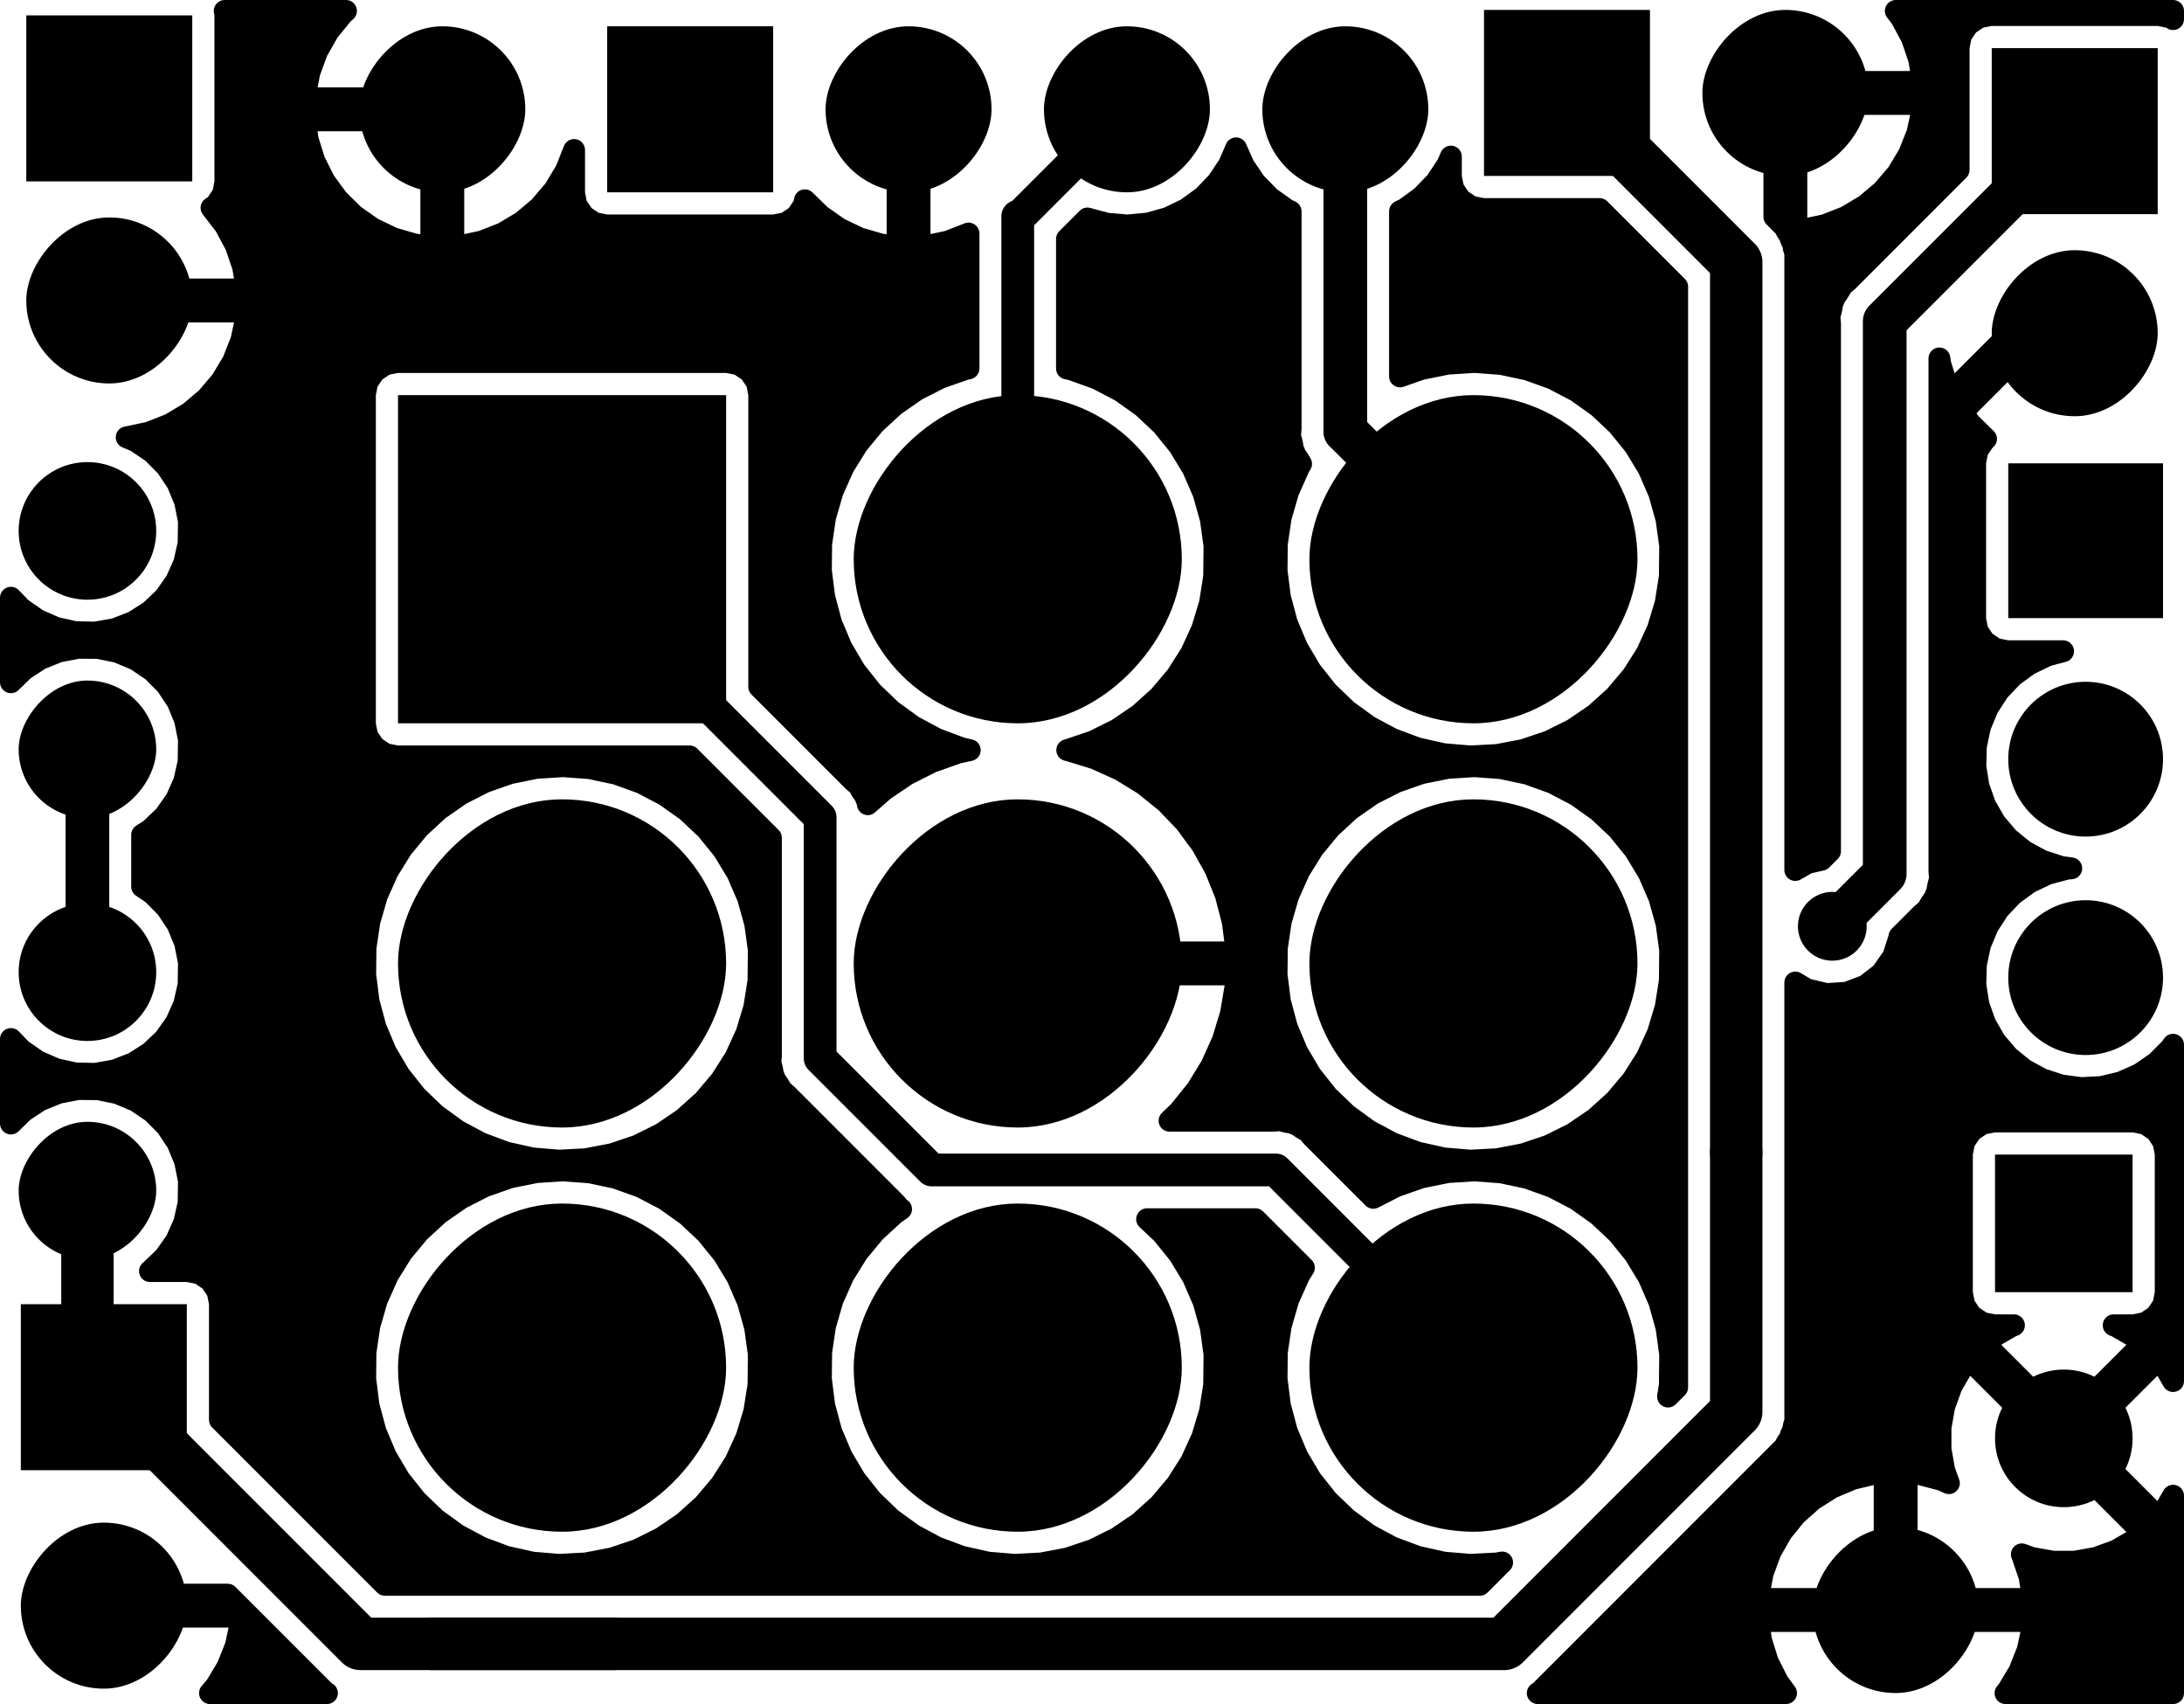 <svg version="1.1" xmlns="http://www.w3.org/2000/svg" xmlns:xlink="http://www.w3.org/1999/xlink" stroke-linecap="round" stroke-linejoin="round" stroke-width="0" fill-rule="evenodd" width="25.402mm" height="19.814mm" viewBox="135889 -103252 25402.001 19814" id="smg_-9jTvHq9o4QVomQn"><defs><rect x="-965.2" y="-965.2" width="1930.4" height="1930.4" rx="965.2" ry="965.2" id="smg_-9jTvHq9o4QVomQn_pad-10"/><rect x="-800" y="-800" width="1600" height="1600" rx="800" ry="800" id="smg_-9jTvHq9o4QVomQn_pad-11"/><circle cx="0" cy="0" r="800" id="smg_-9jTvHq9o4QVomQn_pad-12"/><rect x="-800" y="-800" width="1600" height="1600" id="smg_-9jTvHq9o4QVomQn_pad-13"/><circle cx="0" cy="0" r="900" id="smg_-9jTvHq9o4QVomQn_pad-14"/><rect x="-900" y="-900" width="1800" height="1800" id="smg_-9jTvHq9o4QVomQn_pad-15"/><rect x="-965.2" y="-965.2" width="1930.4" height="1930.4" id="smg_-9jTvHq9o4QVomQn_pad-16"/><rect x="-1908" y="-1908" width="3816" height="3816" rx="1908" ry="1908" id="smg_-9jTvHq9o4QVomQn_pad-17"/><rect x="-1908" y="-1908" width="3816" height="3816" id="smg_-9jTvHq9o4QVomQn_pad-18"/><circle cx="0" cy="0" r="400" id="smg_-9jTvHq9o4QVomQn_pad-19"/></defs><g transform="translate(0,-186690) scale(1,-1)" fill="currentColor" stroke="currentColor"><use xlink:href="#smg_-9jTvHq9o4QVomQn_pad-10" x="157937.2" y="-102158.8"/><use xlink:href="#smg_-9jTvHq9o4QVomQn_pad-10" x="141033.5" y="-84709"/><use xlink:href="#smg_-9jTvHq9o4QVomQn_pad-11" x="136906" y="-92151.2"/><use xlink:href="#smg_-9jTvHq9o4QVomQn_pad-12" x="136906" y="-89611.2"/><use xlink:href="#smg_-9jTvHq9o4QVomQn_pad-12" x="159893" y="-100163"/><use xlink:href="#smg_-9jTvHq9o4QVomQn_pad-13" x="159893" y="-97663"/><use xlink:href="#smg_-9jTvHq9o4QVomQn_pad-14" x="160147" y="-94805.5"/><use xlink:href="#smg_-9jTvHq9o4QVomQn_pad-14" x="160147" y="-92265.5"/><use xlink:href="#smg_-9jTvHq9o4QVomQn_pad-15" x="160147" y="-89725.5"/><use xlink:href="#smg_-9jTvHq9o4QVomQn_pad-16" x="137160" y="-84582"/><use xlink:href="#smg_-9jTvHq9o4QVomQn_pad-10" x="137160" y="-86931.5"/><use xlink:href="#smg_-9jTvHq9o4QVomQn_pad-16" x="160020" y="-84963"/><use xlink:href="#smg_-9jTvHq9o4QVomQn_pad-10" x="160020" y="-87312.5"/><use xlink:href="#smg_-9jTvHq9o4QVomQn_pad-10" x="156654.5" y="-84518.5"/><use xlink:href="#smg_-9jTvHq9o4QVomQn_pad-16" x="154114.5" y="-84518.5"/><use xlink:href="#smg_-9jTvHq9o4QVomQn_pad-10" x="137096.5" y="-102108"/><use xlink:href="#smg_-9jTvHq9o4QVomQn_pad-16" x="137096.5" y="-99568"/><use xlink:href="#smg_-9jTvHq9o4QVomQn_pad-17" x="153026.4" y="-99340.4"/><use xlink:href="#smg_-9jTvHq9o4QVomQn_pad-17" x="153026.4" y="-94640.4"/><use xlink:href="#smg_-9jTvHq9o4QVomQn_pad-17" x="153026.4" y="-89940.4"/><use xlink:href="#smg_-9jTvHq9o4QVomQn_pad-17" x="147726.4" y="-99340.4"/><use xlink:href="#smg_-9jTvHq9o4QVomQn_pad-17" x="147726.4" y="-94640.4"/><use xlink:href="#smg_-9jTvHq9o4QVomQn_pad-17" x="147726.4" y="-89940.4"/><use xlink:href="#smg_-9jTvHq9o4QVomQn_pad-17" x="142426.4" y="-99340.4"/><use xlink:href="#smg_-9jTvHq9o4QVomQn_pad-17" x="142426.4" y="-94640.4"/><use xlink:href="#smg_-9jTvHq9o4QVomQn_pad-18" x="142426.4" y="-89940.4"/><use xlink:href="#smg_-9jTvHq9o4QVomQn_pad-10" x="151536.4" y="-84709"/><use xlink:href="#smg_-9jTvHq9o4QVomQn_pad-10" x="148996.4" y="-84709"/><use xlink:href="#smg_-9jTvHq9o4QVomQn_pad-10" x="146456.4" y="-84709"/><use xlink:href="#smg_-9jTvHq9o4QVomQn_pad-16" x="143916.4" y="-84709"/><use xlink:href="#smg_-9jTvHq9o4QVomQn_pad-11" x="136906" y="-97282"/><use xlink:href="#smg_-9jTvHq9o4QVomQn_pad-12" x="136906" y="-94742"/><use xlink:href="#smg_-9jTvHq9o4QVomQn_pad-19" x="150393.4" y="-100457"/><use xlink:href="#smg_-9jTvHq9o4QVomQn_pad-19" x="140106.4" y="-92913.2"/><use xlink:href="#smg_-9jTvHq9o4QVomQn_pad-19" x="157200.6" y="-94208.6"/><path d="M 160020 -87312.5 159448.5 -87312.5 158597.6 -88163.4 M 157200.6 -94208.6 157810.2 -93599 157810.2 -87172.8 160020 -84963" fill="none" stroke-width="508"/><path d="M 156083 -87249 156083 -86487 M 156083 -96837.5 156083 -87249 M 156083 -86487 154114.5 -84518.5 M 140081 -102552.5 143027.4 -102552.5 M 137096.5 -99568 140081 -102552.5" fill="none" stroke-width="609.6"/><path d="M 136906 -92202 136906 -94742" fill="none" stroke-width="508"/><path d="M 136906 -97282 136906 -99377.5 137096.5 -99568" fill="none" stroke-width="609.6"/><path d="M 142426.4 -89940.4 145427.899 -92941.899 145427.899 -95743.681 146726.117 -97041.899 150727.899 -97041.899 153026.4 -99340.4" fill="none" stroke-width="381"/><path d="M 137160 -84582 137160 -84674" fill="none" stroke-width="508"/><path d="M 143027.4 -102552.5 151765 -102552.5 153385.246 -102552.5 156083 -99854.746 156083 -96837.5 M 140906.5 -102552.5 143027.4 -102552.5" fill="none" stroke-width="609.6"/><path d="M 151536.4 -88450.4 151536.4 -84709" fill="none" stroke-width="508"/><path d="M 147726.4 -89940.4 147726.4 -85953.6 147751.8 -85953.6 148996.4 -84709" fill="none" stroke-width="381"/><path d="M 151536.4 -88450.4 153026.4 -89940.4" fill="none" stroke-width="508"/><path d="M 158453.864 -87660.143 158456.137 -87670.232 158531.673 -87911.266 158535.564 -87920.848 158649.452 -88146.308 158654.855 -88155.126 158804.038 -88358.958 158810.809 -88366.775 158988.755 -88541.031 158983.556 -88544.505 158966.005 -88562.056 158896.077 -88666.711 158886.579 -88689.642 158863.237 -88806.99 158862.024 -88819.31 158862.024 -90631.69 158863.237 -90644.01 158886.579 -90761.358 158896.077 -90784.289 158966.005 -90888.944 158983.556 -90906.495 159088.211 -90976.423 159111.142 -90985.921 159228.49 -91009.263 159240.81 -91010.476 159884.96 -91010.476 159707.679 -91057.978 159696.84 -91061.977 159494.982 -91158.258 159485.052 -91164.166 159304.121 -91295.62 159295.436 -91303.238 159141.489 -91465.462 159134.336 -91474.536 159012.531 -91662.099 159007.152 -91672.324 158921.567 -91878.944 158918.14 -91889.978 158871.642 -92108.735 158870.284 -92120.208 158864.43 -92343.774 158865.186 -92355.303 158900.172 -92576.195 158903.016 -92587.392 158977.669 -92798.208 158982.506 -92808.7 159094.328 -93002.381 159100.996 -93011.816 159246.242 -93181.876 159254.517 -93189.938 159428.321 -93330.682 159437.927 -93337.1 159634.469 -93443.814 159645.084 -93448.375 159857.782 -93517.484 159869.051 -93520.034 159979.827 -93534.618 159935.089 -93538.139 159923.703 -93540.095 159707.679 -93597.978 159696.84 -93601.977 159494.982 -93698.258 159485.052 -93704.166 159304.121 -93835.62 159295.436 -93843.238 159141.489 -94005.462 159134.336 -94014.536 159012.531 -94202.099 159007.152 -94212.324 158921.567 -94418.944 158918.14 -94429.978 158871.642 -94648.735 158870.284 -94660.208 158864.43 -94883.774 158865.186 -94895.303 158900.172 -95116.195 158903.016 -95127.392 158977.669 -95338.208 158982.506 -95348.7 159094.328 -95542.381 159100.996 -95551.816 159246.242 -95721.876 159254.517 -95729.938 159428.321 -95870.682 159437.927 -95877.1 159634.469 -95983.814 159645.084 -95988.375 159857.782 -96057.484 159869.051 -96060.034 160090.781 -96089.225 160102.325 -96089.679 160325.663 -96077.975 160337.097 -96076.317 160554.561 -96024.108 160565.502 -96020.394 160769.81 -95929.43 160779.89 -95923.785 160964.201 -95797.112 160973.084 -95789.724 161131.224 -95631.584 161138.612 -95622.701 161164.001 -95585.76 161164.001 -99496.44 161060.053 -99316.397 160936.844 -99300.177 160126.21 -100110.809 160126.21 -100215.191 160936.844 -101025.823 161060.053 -101009.603 161164.001 -100829.56 161164.001 -103125 159214.961 -103125 159236.966 -103099.144 159243.001 -103090.746 159373.095 -102874.231 159377.677 -102864.961 159470.663 -102630.106 159473.67 -102620.211 159525.485 -102380.553 159449.836 -102286.8 156427.719 -102286.8 156352.375 -102373.474 156371.064 -102506.444 156373.337 -102516.532 156448.873 -102757.566 156452.764 -102767.148 156566.652 -102992.608 156572.055 -103001.426 156662.498 -103125 153774.459 -103125 153785.024 -103119.617 153801.069 -103107.959 153940.876 -102968.152 153940.881 -102968.145 154969.595 -101939.431 156350.931 -101939.431 156426.518 -102030.8 157735.391 -102030.8 157809.2 -101956.991 157809.2 -100647.261 158065.2 -100647.261 158065.2 -101956.991 158139.009 -102030.8 159446.834 -102030.8 159522.319 -101941.791 159494.374 -101772.996 159491.855 -101762.966 159410.453 -101523.85 159406.33 -101514.366 159404.685 -101511.299 159515.247 -101551.54 159525.874 -101554.387 159762.103 -101596.041 159773.064 -101597 160012.936 -101597 160023.897 -101596.041 160260.126 -101554.387 160270.753 -101551.54 160496.16 -101469.498 160506.132 -101464.848 160739.603 -101330.053 160755.823 -101206.844 159622.885 -100073.905 158849.157 -99300.177 158725.947 -99316.397 158591.152 -99549.868 158586.502 -99559.84 158504.46 -99785.247 158501.613 -99795.874 158459.959 -100032.103 158459 -100043.064 158459 -100282.936 158459.959 -100293.897 158501.613 -100530.126 158504.46 -100540.753 158556.513 -100683.768 158477.583 -100648.295 158467.834 -100644.843 158223.623 -100580.319 158213.442 -100578.506 158147.602 -100572.282 158065.2 -100647.261 157809.2 -100647.261 157809.2 -100643.757 157713.384 -100568.086 157443.713 -100632.331 157433.883 -100635.543 157201.027 -100733.427 157191.854 -100738.202 156978.112 -100872.803 156969.842 -100879.012 156780.954 -101046.714 156773.809 -101054.191 156614.847 -101250.493 156609.02 -101259.036 156484.254 -101478.664 156479.899 -101488.044 156392.679 -101725.1 156389.916 -101735.066 156350.931 -101939.431 154969.595 -101939.431 156599.847 -100309.18 156638.46 -100270.568 156650.117 -100254.523 156670.405 -100214.706 156696.668 -100178.557 156705.672 -100160.886 156719.482 -100118.386 156739.769 -100078.569 156745.897 -100059.709 156752.888 -100015.573 156766.697 -99973.073 156769.799 -99953.485 156769.799 -99904.096 156769.8 -99904.084 156769.8 -96856.81 158708.024 -96856.81 158708.024 -98469.19 158709.237 -98481.51 158732.579 -98598.858 158742.077 -98621.789 158812.005 -98726.444 158829.556 -98743.995 158934.211 -98813.923 158957.142 -98823.421 159074.49 -98846.763 159086.81 -98847.976 159313.265 -98847.976 159289.84 -98856.502 159279.868 -98861.152 159046.397 -98995.947 159030.177 -99119.156 159840.809 -99929.79 159945.191 -99929.79 160755.823 -99119.156 160739.603 -98995.947 160506.132 -98861.152 160496.16 -98856.502 160472.735 -98847.976 160699.19 -98847.976 160711.51 -98846.763 160828.858 -98823.421 160851.789 -98813.923 160956.444 -98743.995 160973.995 -98726.444 161043.923 -98621.789 161053.421 -98598.858 161076.763 -98481.51 161077.976 -98469.19 161077.976 -96856.81 161076.763 -96844.49 161053.421 -96727.142 161043.923 -96704.211 160973.995 -96599.556 160956.444 -96582.005 160851.789 -96512.077 160828.858 -96502.579 160711.51 -96479.237 160699.19 -96478.024 159086.81 -96478.024 159074.49 -96479.237 158957.142 -96502.579 158934.211 -96512.077 158829.556 -96582.005 158812.005 -96599.556 158742.077 -96704.211 158732.579 -96727.142 158709.237 -96844.49 158708.024 -96856.81 156769.8 -96856.81 156769.8 -94862.386 156895.514 -94936.733 156912.973 -94943.805 157123.101 -94994.252 157141.868 -94995.878 157357.541 -94982.309 157375.956 -94978.344 157578.105 -94901.959 157594.54 -94892.754 157765.292 -94760.306 157778.294 -94746.676 157902.552 -94569.875 157910.972 -94553.024 157977.827 -94347.265 157980.926 -94328.18 157980.93 -94327.709 158240.294 -94068.346 158296.345 -94021.314 158310.516 -94004.425 158347.104 -93941.053 158389.083 -93881.101 158398.4 -93861.12 158402.857 -93844.488 158411.467 -93829.573 158419.008 -93808.856 158431.715 -93736.787 158450.656 -93666.099 158452.577 -93644.136 158446.2 -93571.238 158446.2 -87605.611 158453.864 -87660.143"/><path d="M 158453.864 -87660.143 158456.137 -87670.232 158531.673 -87911.266 158535.564 -87920.848 158649.452 -88146.308 158654.855 -88155.126 158804.038 -88358.958 158810.809 -88366.775 158988.755 -88541.031 158983.556 -88544.505 158966.005 -88562.056 158896.077 -88666.711 158886.579 -88689.642 158863.237 -88806.99 158862.024 -88819.31 158862.024 -90631.69 158863.237 -90644.01 158886.579 -90761.358 158896.077 -90784.289 158966.005 -90888.944 158983.556 -90906.495 159088.211 -90976.423 159111.142 -90985.921 159228.49 -91009.263 159240.81 -91010.476 159884.96 -91010.476 159707.679 -91057.978 159696.84 -91061.977 159494.982 -91158.258 159485.052 -91164.166 159304.121 -91295.62 159295.436 -91303.238 159141.489 -91465.462 159134.336 -91474.536 159012.531 -91662.099 159007.152 -91672.324 158921.567 -91878.944 158918.14 -91889.978 158871.642 -92108.735 158870.284 -92120.208 158864.43 -92343.774 158865.186 -92355.303 158900.172 -92576.195 158903.016 -92587.392 158977.669 -92798.208 158982.506 -92808.7 159094.328 -93002.381 159100.996 -93011.816 159246.242 -93181.876 159254.517 -93189.938 159428.321 -93330.682 159437.927 -93337.1 159634.469 -93443.814 159645.084 -93448.375 159857.782 -93517.484 159869.051 -93520.034 159979.827 -93534.618 159935.089 -93538.139 159923.703 -93540.095 159707.679 -93597.978 159696.84 -93601.977 159494.982 -93698.258 159485.052 -93704.166 159304.121 -93835.62 159295.436 -93843.238 159141.489 -94005.462 159134.336 -94014.536 159012.531 -94202.099 159007.152 -94212.324 158921.567 -94418.944 158918.14 -94429.978 158871.642 -94648.735 158870.284 -94660.208 158864.43 -94883.774 158865.186 -94895.303 158900.172 -95116.195 158903.016 -95127.392 158977.669 -95338.208 158982.506 -95348.7 159094.328 -95542.381 159100.996 -95551.816 159246.242 -95721.876 159254.517 -95729.938 159428.321 -95870.682 159437.927 -95877.1 159634.469 -95983.814 159645.084 -95988.375 159857.782 -96057.484 159869.051 -96060.034 160090.781 -96089.225 160102.325 -96089.679 160325.663 -96077.975 160337.097 -96076.317 160554.561 -96024.108 160565.502 -96020.394 160769.81 -95929.43 160779.89 -95923.785 160964.201 -95797.112 160973.084 -95789.724 161131.224 -95631.584 161138.612 -95622.701 161164.001 -95585.76 161164.001 -99496.44 161060.053 -99316.397 160936.844 -99300.177 160126.21 -100110.809 160126.21 -100215.191 160936.844 -101025.823 161060.053 -101009.603 161164.001 -100829.56 161164.001 -103125 159214.961 -103125 159236.966 -103099.144 159243.001 -103090.746 159373.095 -102874.231 159377.677 -102864.961 159470.663 -102630.106 159473.67 -102620.211 159525.485 -102380.553 159449.836 -102286.8 156427.719 -102286.8 156352.375 -102373.474 156371.064 -102506.444 156373.337 -102516.532 156448.873 -102757.566 156452.764 -102767.148 156566.652 -102992.608 156572.055 -103001.426 156662.498 -103125 153774.459 -103125 153785.024 -103119.617 153801.069 -103107.959 153940.876 -102968.152 153940.881 -102968.145 154969.595 -101939.431 156350.931 -101939.431 156426.518 -102030.8 157735.391 -102030.8 157809.2 -101956.991 157809.2 -100647.261 158065.2 -100647.261 158065.2 -101956.991 158139.009 -102030.8 159446.834 -102030.8 159522.319 -101941.791 159494.374 -101772.996 159491.855 -101762.966 159410.453 -101523.85 159406.33 -101514.366 159404.685 -101511.299 159515.247 -101551.54 159525.874 -101554.387 159762.103 -101596.041 159773.064 -101597 160012.936 -101597 160023.897 -101596.041 160260.126 -101554.387 160270.753 -101551.54 160496.16 -101469.498 160506.132 -101464.848 160739.603 -101330.053 160755.823 -101206.844 159622.885 -100073.905 158849.157 -99300.177 158725.947 -99316.397 158591.152 -99549.868 158586.502 -99559.84 158504.46 -99785.247 158501.613 -99795.874 158459.959 -100032.103 158459 -100043.064 158459 -100282.936 158459.959 -100293.897 158501.613 -100530.126 158504.46 -100540.753 158556.513 -100683.768 158477.583 -100648.295 158467.834 -100644.843 158223.623 -100580.319 158213.442 -100578.506 158147.602 -100572.282 158065.2 -100647.261 157809.2 -100647.261 157809.2 -100643.757 157713.384 -100568.086 157443.713 -100632.331 157433.883 -100635.543 157201.027 -100733.427 157191.854 -100738.202 156978.112 -100872.803 156969.842 -100879.012 156780.954 -101046.714 156773.809 -101054.191 156614.847 -101250.493 156609.02 -101259.036 156484.254 -101478.664 156479.899 -101488.044 156392.679 -101725.1 156389.916 -101735.066 156350.931 -101939.431 154969.595 -101939.431 156599.847 -100309.18 156638.46 -100270.568 156650.117 -100254.523 156670.405 -100214.706 156696.668 -100178.557 156705.672 -100160.886 156719.482 -100118.386 156739.769 -100078.569 156745.897 -100059.709 156752.888 -100015.573 156766.697 -99973.073 156769.799 -99953.485 156769.799 -99904.096 156769.8 -99904.084 156769.8 -96856.81 158708.024 -96856.81 158708.024 -98469.19 158709.237 -98481.51 158732.579 -98598.858 158742.077 -98621.789 158812.005 -98726.444 158829.556 -98743.995 158934.211 -98813.923 158957.142 -98823.421 159074.49 -98846.763 159086.81 -98847.976 159313.265 -98847.976 159289.84 -98856.502 159279.868 -98861.152 159046.397 -98995.947 159030.177 -99119.156 159840.809 -99929.79 159945.191 -99929.79 160755.823 -99119.156 160739.603 -98995.947 160506.132 -98861.152 160496.16 -98856.502 160472.735 -98847.976 160699.19 -98847.976 160711.51 -98846.763 160828.858 -98823.421 160851.789 -98813.923 160956.444 -98743.995 160973.995 -98726.444 161043.923 -98621.789 161053.421 -98598.858 161076.763 -98481.51 161077.976 -98469.19 161077.976 -96856.81 161076.763 -96844.49 161053.421 -96727.142 161043.923 -96704.211 160973.995 -96599.556 160956.444 -96582.005 160851.789 -96512.077 160828.858 -96502.579 160711.51 -96479.237 160699.19 -96478.024 159086.81 -96478.024 159074.49 -96479.237 158957.142 -96502.579 158934.211 -96512.077 158829.556 -96582.005 158812.005 -96599.556 158742.077 -96704.211 158732.579 -96727.142 158709.237 -96844.49 158708.024 -96856.81 156769.8 -96856.81 156769.8 -94862.386 156895.514 -94936.733 156912.973 -94943.805 157123.101 -94994.252 157141.868 -94995.878 157357.541 -94982.309 157375.956 -94978.344 157578.105 -94901.959 157594.54 -94892.754 157765.292 -94760.306 157778.294 -94746.676 157902.552 -94569.875 157910.972 -94553.024 157977.827 -94347.265 157980.926 -94328.18 157980.93 -94327.709 158240.294 -94068.346 158296.345 -94021.314 158310.516 -94004.425 158347.104 -93941.053 158389.083 -93881.101 158398.4 -93861.12 158402.857 -93844.488 158411.467 -93829.573 158419.008 -93808.856 158431.715 -93736.787 158450.656 -93666.099 158452.577 -93644.136 158446.2 -93571.238 158446.2 -87605.611 158453.864 -87660.143" fill="none" stroke-width="254"/><path d="M 138537.221 -101980.001 139532.553 -102975.334 139665.178 -103107.96 139681.223 -103119.617 139691.788 -103125 138331.026 -103125 138396.266 -103048.344 138402.301 -103039.946 138532.395 -102823.431 138536.977 -102814.161 138629.963 -102579.306 138632.97 -102569.411 138684.785 -102329.753 138609.136 -102236 136968.5 -102235.999 136968.501 -101980 138537.221 -101980.001"/><path d="M 138537.221 -101980.001 139532.553 -102975.334 139665.178 -103107.96 139681.223 -103119.617 139691.788 -103125 138331.026 -103125 138396.266 -103048.344 138402.301 -103039.946 138532.395 -102823.431 138536.977 -102814.161 138629.963 -102579.306 138632.97 -102569.411 138684.785 -102329.753 138609.136 -102236 136968.5 -102235.999 136968.501 -101980 138537.221 -101980.001" fill="none" stroke-width="254"/><path d="M 139877.254 -83596.914 139870.109 -83604.391 139711.147 -83800.693 139705.32 -83809.236 139580.554 -84028.864 139576.199 -84038.244 139488.979 -84275.3 139486.216 -84285.266 139447.231 -84489.631 139522.818 -84581 141161.5 -84581 141161.5 -86221.301 141254.912 -86296.944 141489.545 -86247.07 141499.45 -86244.099 141734.628 -86151.933 141743.915 -86147.384 141960.882 -86018.046 141969.301 -86012.041 142162.23 -85849.003 142169.555 -85841.703 142333.266 -85649.344 142339.301 -85640.946 142469.395 -85424.431 142473.977 -85415.161 142566.224 -85182.172 142566.224 -85680.39 142567.437 -85692.71 142590.779 -85810.058 142600.277 -85832.989 142670.205 -85937.644 142687.756 -85955.195 142792.411 -86025.123 142815.342 -86034.621 142932.69 -86057.963 142945.01 -86059.176 144887.79 -86059.176 144900.11 -86057.963 145017.458 -86034.621 145040.389 -86025.123 145145.044 -85955.195 145162.595 -85937.644 145232.523 -85832.989 145242.021 -85810.058 145250.655 -85766.65 145427.68 -85940.004 145435.637 -85946.61 145642.548 -86091.492 145651.477 -86096.71 145879.273 -86205.851 145888.935 -86209.54 146131.498 -86280.012 146141.632 -86282.073 146243.709 -86294.246 146328.4 -86219.054 146328.4 -84581 146584.4 -84581 146584.4 -86221.301 146677.812 -86296.944 146912.445 -86247.07 146922.35 -86244.099 147153.901 -86153.354 147153.901 -87721.755 147125.463 -87727.489 147117.188 -87729.753 146830.697 -87829.519 146822.804 -87832.886 146552.505 -87970.611 146545.143 -87975.017 146296.034 -88148.152 146289.338 -88153.516 146066.033 -88358.857 146060.127 -88365.08 145866.755 -88598.826 145861.748 -88605.794 145701.888 -88863.622 145697.873 -88871.204 145574.483 -89148.342 145571.535 -89156.399 145486.898 -89447.719 145485.07 -89456.102 145440.754 -89756.212 145440.081 -89764.766 145436.904 -90068.114 145437.398 -90076.68 145475.42 -90377.653 145477.072 -90386.072 145555.589 -90679.101 145558.368 -90687.218 145675.927 -90966.879 145679.782 -90974.544 145834.207 -91235.663 145839.067 -91242.734 146027.501 -91480.479 146033.276 -91486.824 146252.232 -91696.797 146258.814 -91702.301 146504.242 -91880.614 146511.51 -91885.173 146778.866 -92028.528 146786.686 -92032.059 147071.025 -92137.804 147079.251 -92140.241 147168.571 -92160.206 147034.633 -92189.165 147026.909 -92191.358 146728.775 -92296.933 146721.392 -92300.09 146439.09 -92442.691 146432.168 -92446.761 146170.273 -92624.076 146163.924 -92628.992 145982.291 -92789.123 145976.115 -92754.096 145968.574 -92733.38 145961.382 -92720.923 145957.659 -92707.028 145948.342 -92687.048 145911.202 -92634.005 145878.821 -92577.92 145864.65 -92561.031 145815.038 -92519.402 144719.376 -91423.74 144719.376 -88026.21 144718.163 -88013.89 144694.821 -87896.542 144685.323 -87873.611 144615.395 -87768.956 144597.844 -87751.405 144493.189 -87681.477 144470.258 -87671.979 144352.91 -87648.637 144340.59 -87647.424 140512.21 -87647.424 140499.89 -87648.637 140382.542 -87671.979 140359.611 -87681.477 140254.956 -87751.405 140237.405 -87768.956 140167.477 -87873.611 140157.979 -87896.542 140134.637 -88013.89 140133.424 -88026.21 140133.424 -91854.59 140134.637 -91866.91 140157.979 -91984.258 140167.477 -92007.189 140237.405 -92111.844 140254.956 -92129.395 140359.611 -92199.323 140382.542 -92208.821 140499.89 -92232.163 140512.21 -92233.376 143909.74 -92233.376 144855.399 -93179.035 144855.4 -95718.689 144849.756 -95783.196 144851.677 -95805.16 144868.441 -95867.719 144879.684 -95931.483 144887.225 -95952.201 144894.416 -95964.657 144898.139 -95978.55 144907.456 -95998.531 144944.598 -96051.575 144976.977 -96107.659 144991.149 -96124.548 145040.762 -96166.179 146303.62 -97429.038 146345.249 -97478.65 146362.138 -97492.821 146369.516 -97497.081 146296.034 -97548.152 146289.338 -97553.516 146066.033 -97758.857 146060.127 -97765.08 145866.755 -97998.826 145861.748 -98005.794 145701.888 -98263.622 145697.873 -98271.204 145574.483 -98548.342 145571.535 -98556.399 145486.898 -98847.719 145485.07 -98856.102 145440.754 -99156.212 145440.081 -99164.766 145436.904 -99468.114 145437.398 -99476.68 145475.42 -99777.653 145477.072 -99786.072 145555.589 -100079.101 145558.368 -100087.218 145675.927 -100366.879 145679.782 -100374.544 145834.207 -100635.663 145839.067 -100642.734 146027.501 -100880.479 146033.276 -100886.824 146252.232 -101096.797 146258.814 -101102.301 146504.242 -101280.614 146511.51 -101285.173 146778.866 -101428.528 146786.686 -101432.059 147071.025 -101537.804 147079.251 -101540.241 147375.31 -101606.418 147383.792 -101607.716 147686.092 -101633.101 147694.671 -101633.236 147997.621 -101617.359 148006.139 -101616.328 148304.13 -101559.483 148312.429 -101557.306 148599.95 -101460.544 148607.877 -101457.261 148879.604 -101322.374 148887.011 -101318.045 149137.919 -101147.529 149144.67 -101142.235 149370.114 -100939.245 149376.085 -100933.083 149571.895 -100701.374 149576.975 -100694.459 149739.526 -100438.319 149743.62 -100430.779 149869.905 -100154.949 149872.937 -100146.923 149960.619 -99856.505 149962.535 -99848.142 150010.043 -99548.186 150010.817 -99538.977 150014.474 -99189.706 150013.894 -99180.484 149972.678 -98879.6 149970.938 -98871.198 149889.357 -98579.008 149886.493 -98570.921 149766.012 -98292.505 149762.077 -98284.881 149604.926 -98025.393 149599.992 -98018.374 149409.079 -97782.615 149403.238 -97776.33 149230.8 -97614.399 150490.764 -97614.399 151054.742 -98178.377 151001.888 -98263.622 150997.873 -98271.204 150874.483 -98548.342 150871.535 -98556.399 150786.898 -98847.719 150785.07 -98856.102 150740.754 -99156.212 150740.081 -99164.766 150736.904 -99468.114 150737.398 -99476.68 150775.42 -99777.653 150777.072 -99786.072 150855.589 -100079.101 150858.368 -100087.218 150975.927 -100366.879 150979.782 -100374.544 151134.207 -100635.663 151139.067 -100642.734 151327.501 -100880.479 151333.276 -100886.824 151552.232 -101096.797 151558.814 -101102.301 151804.242 -101280.614 151811.51 -101285.173 152078.866 -101428.528 152086.686 -101432.059 152371.025 -101537.804 152379.251 -101540.241 152675.31 -101606.418 152683.792 -101607.716 152986.092 -101633.101 152994.671 -101633.236 153297.621 -101617.359 153306.139 -101616.328 153360.51 -101605.956 153100.766 -101865.7 140365.481 -101865.7 138446.676 -99946.896 138446.676 -99468.114 140136.904 -99468.114 140137.398 -99476.68 140175.42 -99777.653 140177.072 -99786.072 140255.589 -100079.101 140258.368 -100087.218 140375.927 -100366.879 140379.782 -100374.544 140534.207 -100635.663 140539.067 -100642.734 140727.501 -100880.479 140733.276 -100886.824 140952.232 -101096.797 140958.814 -101102.301 141204.242 -101280.614 141211.51 -101285.173 141478.866 -101428.528 141486.686 -101432.059 141771.025 -101537.804 141779.251 -101540.241 142075.31 -101606.418 142083.792 -101607.716 142386.092 -101633.101 142394.671 -101633.236 142697.621 -101617.359 142706.139 -101616.328 143004.13 -101559.483 143012.429 -101557.306 143299.95 -101460.544 143307.877 -101457.261 143579.604 -101322.374 143587.011 -101318.045 143837.919 -101147.529 143844.67 -101142.235 144070.114 -100939.245 144076.085 -100933.083 144271.895 -100701.374 144276.975 -100694.459 144439.526 -100438.319 144443.62 -100430.779 144569.905 -100154.949 144572.937 -100146.923 144660.619 -99856.505 144662.535 -99848.142 144710.043 -99548.186 144710.817 -99538.977 144714.474 -99189.706 144713.894 -99180.484 144672.678 -98879.6 144670.938 -98871.198 144589.357 -98579.008 144586.493 -98570.921 144466.012 -98292.505 144462.077 -98284.881 144304.926 -98025.393 144299.992 -98018.374 144109.079 -97782.615 144103.238 -97776.33 143882.095 -97568.662 143875.455 -97563.228 143628.174 -97387.494 143620.858 -97383.011 143352.014 -97242.463 143344.158 -97239.014 143058.729 -97136.254 143050.477 -97133.903 142753.741 -97070.829 142745.246 -97069.621 142442.697 -97047.403 142434.117 -97047.358 142131.35 -97066.406 142122.843 -97067.526 141825.464 -97127.489 141817.188 -97129.753 141530.697 -97229.519 141522.804 -97232.886 141252.505 -97370.611 141245.143 -97375.017 140996.034 -97548.152 140989.338 -97553.516 140766.033 -97758.857 140760.127 -97765.08 140566.755 -97998.826 140561.748 -98005.794 140401.888 -98263.622 140397.873 -98271.204 140274.483 -98548.342 140271.535 -98556.399 140186.898 -98847.719 140185.07 -98856.102 140140.754 -99156.212 140140.081 -99164.766 140136.904 -99468.114 138446.676 -99468.114 138446.676 -98596.61 138445.463 -98584.29 138422.121 -98466.942 138412.623 -98444.011 138342.695 -98339.356 138325.144 -98321.805 138220.489 -98251.877 138197.558 -98242.379 138080.21 -98219.037 138067.89 -98217.824 137633.119 -98217.824 137640.475 -98212.077 137799.088 -98061.033 137807.141 -98051.703 137933.394 -97872.728 137939.481 -97862.012 138028.567 -97661.923 138032.458 -97650.228 138081.08 -97436.216 138082.644 -97423.102 138086.124 -97173.806 138084.927 -97160.654 138042.299 -96945.369 138038.737 -96933.57 137955.274 -96731.071 137949.487 -96720.189 137828.281 -96537.758 137820.491 -96528.207 137666.159 -96372.793 137656.662 -96364.937 137475.082 -96242.46 137464.241 -96236.598 137262.33 -96151.723 137250.556 -96148.079 137036.005 -96104.037 137023.748 -96102.749 136804.728 -96101.22 136792.454 -96102.337 136577.309 -96143.379 136565.485 -96146.858 136362.41 -96228.906 136351.488 -96234.616 136168.216 -96354.546 136158.611 -96362.269 136016 -96501.923 136016 -95519.118 136133.221 -95640.504 136142.607 -95648.492 136322.458 -95773.493 136333.217 -95779.506 136533.923 -95867.192 136545.645 -95871 136759.56 -95918.033 136771.798 -95919.492 136990.775 -95924.079 137003.064 -95923.134 137218.761 -95885.101 137230.632 -95881.786 137434.834 -95802.581 137445.835 -95797.024 137630.763 -95679.664 137640.475 -95672.077 137799.088 -95521.033 137807.141 -95511.703 137933.394 -95332.728 137939.481 -95322.012 138028.567 -95121.923 138032.458 -95110.228 138081.08 -94896.216 138082.644 -94883.102 138084.249 -94768.114 140136.904 -94768.114 140137.398 -94776.68 140175.42 -95077.653 140177.072 -95086.072 140255.589 -95379.101 140258.368 -95387.218 140375.927 -95666.879 140379.782 -95674.544 140534.207 -95935.663 140539.067 -95942.734 140727.501 -96180.479 140733.276 -96186.824 140952.232 -96396.797 140958.814 -96402.301 141204.242 -96580.614 141211.51 -96585.173 141478.866 -96728.528 141486.686 -96732.059 141771.025 -96837.804 141779.251 -96840.241 142075.31 -96906.418 142083.792 -96907.716 142386.092 -96933.101 142394.671 -96933.236 142697.621 -96917.359 142706.139 -96916.328 143004.13 -96859.483 143012.429 -96857.306 143299.95 -96760.544 143307.877 -96757.261 143579.604 -96622.374 143587.011 -96618.045 143837.919 -96447.529 143844.67 -96442.235 144070.114 -96239.245 144076.085 -96233.083 144271.895 -96001.374 144276.975 -95994.459 144439.526 -95738.319 144443.62 -95730.779 144569.905 -95454.949 144572.937 -95446.923 144660.619 -95156.505 144662.535 -95148.142 144710.043 -94848.186 144710.817 -94838.977 144714.474 -94489.706 144713.894 -94480.484 144672.678 -94179.6 144670.938 -94171.198 144589.357 -93879.008 144586.493 -93870.921 144466.012 -93592.505 144462.077 -93584.881 144304.926 -93325.393 144299.992 -93318.374 144109.079 -93082.615 144103.238 -93076.33 143882.095 -92868.662 143875.455 -92863.228 143628.174 -92687.494 143620.858 -92683.011 143352.014 -92542.463 143344.158 -92539.014 143058.729 -92436.254 143050.477 -92433.903 142753.741 -92370.829 142745.246 -92369.621 142442.697 -92347.403 142434.117 -92347.358 142131.35 -92366.406 142122.843 -92367.526 141825.464 -92427.489 141817.188 -92429.753 141530.697 -92529.519 141522.804 -92532.886 141252.505 -92670.611 141245.143 -92675.017 140996.034 -92848.152 140989.338 -92853.516 140766.033 -93058.857 140760.127 -93065.08 140566.755 -93298.826 140561.748 -93305.794 140401.888 -93563.622 140397.873 -93571.204 140274.483 -93848.342 140271.535 -93856.399 140186.898 -94147.719 140185.07 -94156.102 140140.754 -94456.212 140140.081 -94464.766 140136.904 -94768.114 138084.249 -94768.114 138086.124 -94633.806 138084.927 -94620.654 138042.299 -94405.369 138038.737 -94393.57 137955.274 -94191.071 137949.487 -94180.189 137828.281 -93997.758 137820.491 -93988.207 137666.159 -93832.793 137656.662 -93824.937 137542 -93747.597 137542 -93145.196 137630.764 -93088.864 137640.475 -93081.277 137799.088 -92930.233 137807.141 -92920.903 137933.394 -92741.928 137939.481 -92731.212 138028.567 -92531.123 138032.458 -92519.428 138081.08 -92305.416 138082.644 -92292.302 138086.124 -92043.006 138084.927 -92029.854 138042.299 -91814.569 138038.737 -91802.77 137955.274 -91600.271 137949.487 -91589.389 137828.281 -91406.958 137820.491 -91397.407 137666.159 -91241.993 137656.662 -91234.137 137475.082 -91111.66 137464.241 -91105.798 137262.33 -91020.923 137250.556 -91017.279 137036.005 -90973.237 137023.748 -90971.949 136804.728 -90970.42 136792.454 -90971.537 136577.309 -91012.579 136565.485 -91016.058 136362.41 -91098.106 136351.488 -91103.816 136168.216 -91223.746 136158.611 -91231.469 136016 -91371.123 136016 -90388.318 136133.221 -90509.704 136142.607 -90517.692 136322.458 -90642.693 136333.217 -90648.706 136533.923 -90736.392 136545.645 -90740.2 136759.56 -90787.233 136771.798 -90788.692 136990.775 -90793.279 137003.064 -90792.334 137218.761 -90754.301 137230.632 -90750.986 137434.834 -90671.781 137445.835 -90666.224 137630.763 -90548.864 137640.475 -90541.277 137799.088 -90390.233 137807.141 -90380.903 137933.394 -90201.928 137939.481 -90191.212 138028.567 -89991.123 138032.458 -89979.428 138081.08 -89765.416 138082.644 -89752.302 138086.124 -89503.006 138084.927 -89489.854 138042.299 -89274.569 138038.737 -89262.77 137955.274 -89060.271 137949.487 -89049.389 137828.281 -88866.958 137820.491 -88857.407 137666.159 -88701.993 137656.662 -88694.137 137475.082 -88571.66 137464.241 -88565.798 137362.293 -88522.943 137368.972 -88522.088 137616.045 -88469.57 137625.95 -88466.599 137861.128 -88374.433 137870.415 -88369.884 138087.382 -88240.546 138095.801 -88234.541 138288.73 -88071.503 138296.055 -88064.203 138459.766 -87871.844 138465.801 -87863.446 138595.895 -87646.931 138600.477 -87637.661 138693.463 -87402.806 138696.47 -87392.911 138748.285 -87153.253 138672.636 -87059.5 137032 -87059.5 137032 -86803.5 138669.634 -86803.5 138745.119 -86714.491 138717.174 -86545.696 138714.655 -86535.666 138633.253 -86296.55 138629.13 -86287.066 138509.767 -86064.455 138504.149 -86055.771 138350.031 -85855.646 138349.097 -85854.619 138388.644 -85828.195 138406.195 -85810.644 138476.123 -85705.989 138485.621 -85683.058 138508.963 -85565.71 138510.176 -85553.39 138510.176 -84923.674 139448.675 -84923.674 139467.364 -85056.644 139469.637 -85066.732 139545.173 -85307.766 139549.064 -85317.348 139662.952 -85542.808 139668.355 -85551.626 139817.538 -85755.458 139824.309 -85763.275 140004.78 -85940.004 140012.737 -85946.61 140219.648 -86091.492 140228.577 -86096.71 140456.373 -86205.851 140466.035 -86209.54 140708.598 -86280.012 140718.732 -86282.073 140820.809 -86294.246 140905.5 -86219.054 140905.5 -84910.809 140831.691 -84837 139524.019 -84837 139448.675 -84923.674 138510.176 -84923.674 138510.176 -83610.61 138508.963 -83598.29 138502.341 -83565 139913.2 -83565 139877.254 -83596.914"/><path d="M 139877.254 -83596.914 139870.109 -83604.391 139711.147 -83800.693 139705.32 -83809.236 139580.554 -84028.864 139576.199 -84038.244 139488.979 -84275.3 139486.216 -84285.266 139447.231 -84489.631 139522.818 -84581 141161.5 -84581 141161.5 -86221.301 141254.912 -86296.944 141489.545 -86247.07 141499.45 -86244.099 141734.628 -86151.933 141743.915 -86147.384 141960.882 -86018.046 141969.301 -86012.041 142162.23 -85849.003 142169.555 -85841.703 142333.266 -85649.344 142339.301 -85640.946 142469.395 -85424.431 142473.977 -85415.161 142566.224 -85182.172 142566.224 -85680.39 142567.437 -85692.71 142590.779 -85810.058 142600.277 -85832.989 142670.205 -85937.644 142687.756 -85955.195 142792.411 -86025.123 142815.342 -86034.621 142932.69 -86057.963 142945.01 -86059.176 144887.79 -86059.176 144900.11 -86057.963 145017.458 -86034.621 145040.389 -86025.123 145145.044 -85955.195 145162.595 -85937.644 145232.523 -85832.989 145242.021 -85810.058 145250.655 -85766.65 145427.68 -85940.004 145435.637 -85946.61 145642.548 -86091.492 145651.477 -86096.71 145879.273 -86205.851 145888.935 -86209.54 146131.498 -86280.012 146141.632 -86282.073 146243.709 -86294.246 146328.4 -86219.054 146328.4 -84581 146584.4 -84581 146584.4 -86221.301 146677.812 -86296.944 146912.445 -86247.07 146922.35 -86244.099 147153.901 -86153.354 147153.901 -87721.755 147125.463 -87727.489 147117.188 -87729.753 146830.697 -87829.519 146822.804 -87832.886 146552.505 -87970.611 146545.143 -87975.017 146296.034 -88148.152 146289.338 -88153.516 146066.033 -88358.857 146060.127 -88365.08 145866.755 -88598.826 145861.748 -88605.794 145701.888 -88863.622 145697.873 -88871.204 145574.483 -89148.342 145571.535 -89156.399 145486.898 -89447.719 145485.07 -89456.102 145440.754 -89756.212 145440.081 -89764.766 145436.904 -90068.114 145437.398 -90076.68 145475.42 -90377.653 145477.072 -90386.072 145555.589 -90679.101 145558.368 -90687.218 145675.927 -90966.879 145679.782 -90974.544 145834.207 -91235.663 145839.067 -91242.734 146027.501 -91480.479 146033.276 -91486.824 146252.232 -91696.797 146258.814 -91702.301 146504.242 -91880.614 146511.51 -91885.173 146778.866 -92028.528 146786.686 -92032.059 147071.025 -92137.804 147079.251 -92140.241 147168.571 -92160.206 147034.633 -92189.165 147026.909 -92191.358 146728.775 -92296.933 146721.392 -92300.09 146439.09 -92442.691 146432.168 -92446.761 146170.273 -92624.076 146163.924 -92628.992 145982.291 -92789.123 145976.115 -92754.096 145968.574 -92733.38 145961.382 -92720.923 145957.659 -92707.028 145948.342 -92687.048 145911.202 -92634.005 145878.821 -92577.92 145864.65 -92561.031 145815.038 -92519.402 144719.376 -91423.74 144719.376 -88026.21 144718.163 -88013.89 144694.821 -87896.542 144685.323 -87873.611 144615.395 -87768.956 144597.844 -87751.405 144493.189 -87681.477 144470.258 -87671.979 144352.91 -87648.637 144340.59 -87647.424 140512.21 -87647.424 140499.89 -87648.637 140382.542 -87671.979 140359.611 -87681.477 140254.956 -87751.405 140237.405 -87768.956 140167.477 -87873.611 140157.979 -87896.542 140134.637 -88013.89 140133.424 -88026.21 140133.424 -91854.59 140134.637 -91866.91 140157.979 -91984.258 140167.477 -92007.189 140237.405 -92111.844 140254.956 -92129.395 140359.611 -92199.323 140382.542 -92208.821 140499.89 -92232.163 140512.21 -92233.376 143909.74 -92233.376 144855.399 -93179.035 144855.4 -95718.689 144849.756 -95783.196 144851.677 -95805.16 144868.441 -95867.719 144879.684 -95931.483 144887.225 -95952.201 144894.416 -95964.657 144898.139 -95978.55 144907.456 -95998.531 144944.598 -96051.575 144976.977 -96107.659 144991.149 -96124.548 145040.762 -96166.179 146303.62 -97429.038 146345.249 -97478.65 146362.138 -97492.821 146369.516 -97497.081 146296.034 -97548.152 146289.338 -97553.516 146066.033 -97758.857 146060.127 -97765.08 145866.755 -97998.826 145861.748 -98005.794 145701.888 -98263.622 145697.873 -98271.204 145574.483 -98548.342 145571.535 -98556.399 145486.898 -98847.719 145485.07 -98856.102 145440.754 -99156.212 145440.081 -99164.766 145436.904 -99468.114 145437.398 -99476.68 145475.42 -99777.653 145477.072 -99786.072 145555.589 -100079.101 145558.368 -100087.218 145675.927 -100366.879 145679.782 -100374.544 145834.207 -100635.663 145839.067 -100642.734 146027.501 -100880.479 146033.276 -100886.824 146252.232 -101096.797 146258.814 -101102.301 146504.242 -101280.614 146511.51 -101285.173 146778.866 -101428.528 146786.686 -101432.059 147071.025 -101537.804 147079.251 -101540.241 147375.31 -101606.418 147383.792 -101607.716 147686.092 -101633.101 147694.671 -101633.236 147997.621 -101617.359 148006.139 -101616.328 148304.13 -101559.483 148312.429 -101557.306 148599.95 -101460.544 148607.877 -101457.261 148879.604 -101322.374 148887.011 -101318.045 149137.919 -101147.529 149144.67 -101142.235 149370.114 -100939.245 149376.085 -100933.083 149571.895 -100701.374 149576.975 -100694.459 149739.526 -100438.319 149743.62 -100430.779 149869.905 -100154.949 149872.937 -100146.923 149960.619 -99856.505 149962.535 -99848.142 150010.043 -99548.186 150010.817 -99538.977 150014.474 -99189.706 150013.894 -99180.484 149972.678 -98879.6 149970.938 -98871.198 149889.357 -98579.008 149886.493 -98570.921 149766.012 -98292.505 149762.077 -98284.881 149604.926 -98025.393 149599.992 -98018.374 149409.079 -97782.615 149403.238 -97776.33 149230.8 -97614.399 150490.764 -97614.399 151054.742 -98178.377 151001.888 -98263.622 150997.873 -98271.204 150874.483 -98548.342 150871.535 -98556.399 150786.898 -98847.719 150785.07 -98856.102 150740.754 -99156.212 150740.081 -99164.766 150736.904 -99468.114 150737.398 -99476.68 150775.42 -99777.653 150777.072 -99786.072 150855.589 -100079.101 150858.368 -100087.218 150975.927 -100366.879 150979.782 -100374.544 151134.207 -100635.663 151139.067 -100642.734 151327.501 -100880.479 151333.276 -100886.824 151552.232 -101096.797 151558.814 -101102.301 151804.242 -101280.614 151811.51 -101285.173 152078.866 -101428.528 152086.686 -101432.059 152371.025 -101537.804 152379.251 -101540.241 152675.31 -101606.418 152683.792 -101607.716 152986.092 -101633.101 152994.671 -101633.236 153297.621 -101617.359 153306.139 -101616.328 153360.51 -101605.956 153100.766 -101865.7 140365.481 -101865.7 138446.676 -99946.896 138446.676 -99468.114 140136.904 -99468.114 140137.398 -99476.68 140175.42 -99777.653 140177.072 -99786.072 140255.589 -100079.101 140258.368 -100087.218 140375.927 -100366.879 140379.782 -100374.544 140534.207 -100635.663 140539.067 -100642.734 140727.501 -100880.479 140733.276 -100886.824 140952.232 -101096.797 140958.814 -101102.301 141204.242 -101280.614 141211.51 -101285.173 141478.866 -101428.528 141486.686 -101432.059 141771.025 -101537.804 141779.251 -101540.241 142075.31 -101606.418 142083.792 -101607.716 142386.092 -101633.101 142394.671 -101633.236 142697.621 -101617.359 142706.139 -101616.328 143004.13 -101559.483 143012.429 -101557.306 143299.95 -101460.544 143307.877 -101457.261 143579.604 -101322.374 143587.011 -101318.045 143837.919 -101147.529 143844.67 -101142.235 144070.114 -100939.245 144076.085 -100933.083 144271.895 -100701.374 144276.975 -100694.459 144439.526 -100438.319 144443.62 -100430.779 144569.905 -100154.949 144572.937 -100146.923 144660.619 -99856.505 144662.535 -99848.142 144710.043 -99548.186 144710.817 -99538.977 144714.474 -99189.706 144713.894 -99180.484 144672.678 -98879.6 144670.938 -98871.198 144589.357 -98579.008 144586.493 -98570.921 144466.012 -98292.505 144462.077 -98284.881 144304.926 -98025.393 144299.992 -98018.374 144109.079 -97782.615 144103.238 -97776.33 143882.095 -97568.662 143875.455 -97563.228 143628.174 -97387.494 143620.858 -97383.011 143352.014 -97242.463 143344.158 -97239.014 143058.729 -97136.254 143050.477 -97133.903 142753.741 -97070.829 142745.246 -97069.621 142442.697 -97047.403 142434.117 -97047.358 142131.35 -97066.406 142122.843 -97067.526 141825.464 -97127.489 141817.188 -97129.753 141530.697 -97229.519 141522.804 -97232.886 141252.505 -97370.611 141245.143 -97375.017 140996.034 -97548.152 140989.338 -97553.516 140766.033 -97758.857 140760.127 -97765.08 140566.755 -97998.826 140561.748 -98005.794 140401.888 -98263.622 140397.873 -98271.204 140274.483 -98548.342 140271.535 -98556.399 140186.898 -98847.719 140185.07 -98856.102 140140.754 -99156.212 140140.081 -99164.766 140136.904 -99468.114 138446.676 -99468.114 138446.676 -98596.61 138445.463 -98584.29 138422.121 -98466.942 138412.623 -98444.011 138342.695 -98339.356 138325.144 -98321.805 138220.489 -98251.877 138197.558 -98242.379 138080.21 -98219.037 138067.89 -98217.824 137633.119 -98217.824 137640.475 -98212.077 137799.088 -98061.033 137807.141 -98051.703 137933.394 -97872.728 137939.481 -97862.012 138028.567 -97661.923 138032.458 -97650.228 138081.08 -97436.216 138082.644 -97423.102 138086.124 -97173.806 138084.927 -97160.654 138042.299 -96945.369 138038.737 -96933.57 137955.274 -96731.071 137949.487 -96720.189 137828.281 -96537.758 137820.491 -96528.207 137666.159 -96372.793 137656.662 -96364.937 137475.082 -96242.46 137464.241 -96236.598 137262.33 -96151.723 137250.556 -96148.079 137036.005 -96104.037 137023.748 -96102.749 136804.728 -96101.22 136792.454 -96102.337 136577.309 -96143.379 136565.485 -96146.858 136362.41 -96228.906 136351.488 -96234.616 136168.216 -96354.546 136158.611 -96362.269 136016 -96501.923 136016 -95519.118 136133.221 -95640.504 136142.607 -95648.492 136322.458 -95773.493 136333.217 -95779.506 136533.923 -95867.192 136545.645 -95871 136759.56 -95918.033 136771.798 -95919.492 136990.775 -95924.079 137003.064 -95923.134 137218.761 -95885.101 137230.632 -95881.786 137434.834 -95802.581 137445.835 -95797.024 137630.763 -95679.664 137640.475 -95672.077 137799.088 -95521.033 137807.141 -95511.703 137933.394 -95332.728 137939.481 -95322.012 138028.567 -95121.923 138032.458 -95110.228 138081.08 -94896.216 138082.644 -94883.102 138084.249 -94768.114 140136.904 -94768.114 140137.398 -94776.68 140175.42 -95077.653 140177.072 -95086.072 140255.589 -95379.101 140258.368 -95387.218 140375.927 -95666.879 140379.782 -95674.544 140534.207 -95935.663 140539.067 -95942.734 140727.501 -96180.479 140733.276 -96186.824 140952.232 -96396.797 140958.814 -96402.301 141204.242 -96580.614 141211.51 -96585.173 141478.866 -96728.528 141486.686 -96732.059 141771.025 -96837.804 141779.251 -96840.241 142075.31 -96906.418 142083.792 -96907.716 142386.092 -96933.101 142394.671 -96933.236 142697.621 -96917.359 142706.139 -96916.328 143004.13 -96859.483 143012.429 -96857.306 143299.95 -96760.544 143307.877 -96757.261 143579.604 -96622.374 143587.011 -96618.045 143837.919 -96447.529 143844.67 -96442.235 144070.114 -96239.245 144076.085 -96233.083 144271.895 -96001.374 144276.975 -95994.459 144439.526 -95738.319 144443.62 -95730.779 144569.905 -95454.949 144572.937 -95446.923 144660.619 -95156.505 144662.535 -95148.142 144710.043 -94848.186 144710.817 -94838.977 144714.474 -94489.706 144713.894 -94480.484 144672.678 -94179.6 144670.938 -94171.198 144589.357 -93879.008 144586.493 -93870.921 144466.012 -93592.505 144462.077 -93584.881 144304.926 -93325.393 144299.992 -93318.374 144109.079 -93082.615 144103.238 -93076.33 143882.095 -92868.662 143875.455 -92863.228 143628.174 -92687.494 143620.858 -92683.011 143352.014 -92542.463 143344.158 -92539.014 143058.729 -92436.254 143050.477 -92433.903 142753.741 -92370.829 142745.246 -92369.621 142442.697 -92347.403 142434.117 -92347.358 142131.35 -92366.406 142122.843 -92367.526 141825.464 -92427.489 141817.188 -92429.753 141530.697 -92529.519 141522.804 -92532.886 141252.505 -92670.611 141245.143 -92675.017 140996.034 -92848.152 140989.338 -92853.516 140766.033 -93058.857 140760.127 -93065.08 140566.755 -93298.826 140561.748 -93305.794 140401.888 -93563.622 140397.873 -93571.204 140274.483 -93848.342 140271.535 -93856.399 140186.898 -94147.719 140185.07 -94156.102 140140.754 -94456.212 140140.081 -94464.766 140136.904 -94768.114 138084.249 -94768.114 138086.124 -94633.806 138084.927 -94620.654 138042.299 -94405.369 138038.737 -94393.57 137955.274 -94191.071 137949.487 -94180.189 137828.281 -93997.758 137820.491 -93988.207 137666.159 -93832.793 137656.662 -93824.937 137542 -93747.597 137542 -93145.196 137630.764 -93088.864 137640.475 -93081.277 137799.088 -92930.233 137807.141 -92920.903 137933.394 -92741.928 137939.481 -92731.212 138028.567 -92531.123 138032.458 -92519.428 138081.08 -92305.416 138082.644 -92292.302 138086.124 -92043.006 138084.927 -92029.854 138042.299 -91814.569 138038.737 -91802.77 137955.274 -91600.271 137949.487 -91589.389 137828.281 -91406.958 137820.491 -91397.407 137666.159 -91241.993 137656.662 -91234.137 137475.082 -91111.66 137464.241 -91105.798 137262.33 -91020.923 137250.556 -91017.279 137036.005 -90973.237 137023.748 -90971.949 136804.728 -90970.42 136792.454 -90971.537 136577.309 -91012.579 136565.485 -91016.058 136362.41 -91098.106 136351.488 -91103.816 136168.216 -91223.746 136158.611 -91231.469 136016 -91371.123 136016 -90388.318 136133.221 -90509.704 136142.607 -90517.692 136322.458 -90642.693 136333.217 -90648.706 136533.923 -90736.392 136545.645 -90740.2 136759.56 -90787.233 136771.798 -90788.692 136990.775 -90793.279 137003.064 -90792.334 137218.761 -90754.301 137230.632 -90750.986 137434.834 -90671.781 137445.835 -90666.224 137630.763 -90548.864 137640.475 -90541.277 137799.088 -90390.233 137807.141 -90380.903 137933.394 -90201.928 137939.481 -90191.212 138028.567 -89991.123 138032.458 -89979.428 138081.08 -89765.416 138082.644 -89752.302 138086.124 -89503.006 138084.927 -89489.854 138042.299 -89274.569 138038.737 -89262.77 137955.274 -89060.271 137949.487 -89049.389 137828.281 -88866.958 137820.491 -88857.407 137666.159 -88701.993 137656.662 -88694.137 137475.082 -88571.66 137464.241 -88565.798 137362.293 -88522.943 137368.972 -88522.088 137616.045 -88469.57 137625.95 -88466.599 137861.128 -88374.433 137870.415 -88369.884 138087.382 -88240.546 138095.801 -88234.541 138288.73 -88071.503 138296.055 -88064.203 138459.766 -87871.844 138465.801 -87863.446 138595.895 -87646.931 138600.477 -87637.661 138693.463 -87402.806 138696.47 -87392.911 138748.285 -87153.253 138672.636 -87059.5 137032 -87059.5 137032 -86803.5 138669.634 -86803.5 138745.119 -86714.491 138717.174 -86545.696 138714.655 -86535.666 138633.253 -86296.55 138629.13 -86287.066 138509.767 -86064.455 138504.149 -86055.771 138350.031 -85855.646 138349.097 -85854.619 138388.644 -85828.195 138406.195 -85810.644 138476.123 -85705.989 138485.621 -85683.058 138508.963 -85565.71 138510.176 -85553.39 138510.176 -84923.674 139448.675 -84923.674 139467.364 -85056.644 139469.637 -85066.732 139545.173 -85307.766 139549.064 -85317.348 139662.952 -85542.808 139668.355 -85551.626 139817.538 -85755.458 139824.309 -85763.275 140004.78 -85940.004 140012.737 -85946.61 140219.648 -86091.492 140228.577 -86096.71 140456.373 -86205.851 140466.035 -86209.54 140708.598 -86280.012 140718.732 -86282.073 140820.809 -86294.246 140905.5 -86219.054 140905.5 -84910.809 140831.691 -84837 139524.019 -84837 139448.675 -84923.674 138510.176 -84923.674 138510.176 -83610.61 138508.963 -83598.29 138502.341 -83565 139913.2 -83565 139877.254 -83596.914" fill="none" stroke-width="254"/><path d="M 150353.968 -85360.711 150359.426 -85370.517 150488.063 -85559.802 150495.171 -85568.488 150655.296 -85732 150663.829 -85739.288 150850.378 -85871.863 150860.068 -85877.525 150900.401 -85896.504 150900.4 -88422.649 150894.024 -88495.535 150895.945 -88517.498 150914.883 -88588.177 150927.592 -88660.255 150935.133 -88680.972 150943.742 -88695.884 150948.199 -88712.519 150957.517 -88732.5 150999.488 -88792.441 151021.926 -88831.303 151001.888 -88863.621 150997.873 -88871.204 150874.483 -89148.342 150871.535 -89156.399 150786.898 -89447.719 150785.07 -89456.102 150740.754 -89756.212 150740.081 -89764.766 150736.904 -90068.114 150737.398 -90076.68 150775.42 -90377.653 150777.072 -90386.072 150855.589 -90679.101 150858.368 -90687.218 150975.927 -90966.879 150979.782 -90974.544 151134.207 -91235.663 151139.067 -91242.734 151327.501 -91480.479 151333.276 -91486.824 151552.232 -91696.797 151558.814 -91702.301 151804.242 -91880.614 151811.51 -91885.173 152078.866 -92028.528 152086.686 -92032.059 152371.025 -92137.804 152379.251 -92140.241 152675.31 -92206.418 152683.792 -92207.716 152986.092 -92233.101 152994.671 -92233.236 153297.621 -92217.359 153306.139 -92216.328 153604.13 -92159.483 153612.429 -92157.306 153899.95 -92060.544 153907.877 -92057.261 154179.604 -91922.374 154187.011 -91918.045 154437.919 -91747.529 154444.67 -91742.235 154670.114 -91539.245 154676.085 -91533.083 154871.895 -91301.374 154876.975 -91294.459 155039.526 -91038.319 155043.62 -91030.779 155169.905 -90754.949 155172.937 -90746.923 155260.619 -90456.505 155262.535 -90448.142 155310.043 -90148.186 155310.817 -90138.977 155314.474 -89789.706 155313.894 -89780.484 155272.678 -89479.6 155270.938 -89471.198 155189.357 -89179.008 155186.493 -89170.921 155066.012 -88892.505 155062.077 -88884.881 154904.926 -88625.393 154899.992 -88618.374 154709.079 -88382.615 154703.238 -88376.33 154482.095 -88168.662 154475.455 -88163.228 154228.174 -87987.494 154220.858 -87983.011 153952.014 -87842.463 153944.158 -87839.014 153658.729 -87736.254 153650.477 -87733.903 153353.741 -87670.829 153345.246 -87669.621 153042.697 -87647.403 153034.117 -87647.358 152731.35 -87666.406 152722.843 -87667.526 152425.464 -87727.489 152417.188 -87729.753 152172.4 -87814.997 152172.4 -85895.772 152224.931 -85870.378 152234.561 -85864.614 152419.712 -85730.095 152428.169 -85722.717 152586.572 -85557.536 152593.589 -85548.777 152720.237 -85358.157 152725.593 -85348.293 152764.324 -85258.791 152764.324 -85489.89 152765.537 -85502.21 152788.879 -85619.558 152798.377 -85642.489 152868.305 -85747.144 152885.856 -85764.695 152990.511 -85834.623 153013.442 -85844.121 153130.79 -85867.463 153143.11 -85868.676 154493.395 -85868.676 155396.2 -86771.482 155396.2 -87298.337 155396.201 -87298.349 155396.2 -96886.837 155396.201 -96886.849 155396.2 -99570.265 155289.674 -99676.791 155310.043 -99548.186 155310.817 -99538.977 155314.474 -99189.706 155313.894 -99180.484 155272.678 -98879.6 155270.938 -98871.198 155189.357 -98579.008 155186.493 -98570.921 155066.012 -98292.505 155062.077 -98284.881 154904.926 -98025.393 154899.992 -98018.374 154709.079 -97782.615 154703.238 -97776.33 154482.095 -97568.662 154475.455 -97563.228 154228.174 -97387.494 154220.858 -97383.011 153952.014 -97242.463 153944.158 -97239.014 153658.729 -97136.254 153650.477 -97133.903 153353.741 -97070.829 153345.246 -97069.621 153042.697 -97047.403 153034.117 -97047.358 152731.35 -97066.406 152722.843 -97067.526 152425.464 -97127.489 152417.188 -97129.753 152130.697 -97229.519 152122.804 -97232.886 151861.608 -97365.973 151150.401 -96654.766 151108.767 -96605.148 151091.877 -96590.976 151035.781 -96558.589 150982.749 -96521.456 150962.767 -96512.138 150948.877 -96508.416 150936.42 -96501.224 150915.702 -96493.683 150851.924 -96482.438 150789.378 -96465.677 150767.414 -96463.756 150702.908 -96469.399 149491.864 -96469.399 149603.017 -96362.434 149608.437 -96356.509 149806.616 -96110.024 149811.239 -96103.459 149976.491 -95833.789 149980.242 -95826.69 150109.891 -95538.211 150112.709 -95530.692 150204.652 -95228.075 150206.492 -95220.26 150267.807 -94857.745 150192.305 -94768.4 147598.4 -94768.399 147598.4 -94768.114 150736.904 -94768.114 150737.398 -94776.68 150775.42 -95077.653 150777.072 -95086.072 150855.589 -95379.101 150858.368 -95387.218 150975.927 -95666.879 150979.782 -95674.544 151134.207 -95935.663 151139.067 -95942.734 151327.501 -96180.479 151333.276 -96186.824 151552.232 -96396.797 151558.814 -96402.301 151804.242 -96580.614 151811.51 -96585.173 152078.866 -96728.528 152086.686 -96732.059 152371.025 -96837.804 152379.251 -96840.241 152675.31 -96906.418 152683.792 -96907.716 152986.092 -96933.101 152994.671 -96933.236 153297.621 -96917.359 153306.139 -96916.328 153604.13 -96859.483 153612.429 -96857.306 153899.95 -96760.544 153907.877 -96757.261 154179.604 -96622.374 154187.011 -96618.045 154437.919 -96447.529 154444.67 -96442.235 154670.114 -96239.245 154676.085 -96233.083 154871.895 -96001.374 154876.975 -95994.459 155039.526 -95738.319 155043.62 -95730.779 155169.905 -95454.949 155172.937 -95446.923 155260.619 -95156.505 155262.535 -95148.142 155310.043 -94848.186 155310.817 -94838.977 155314.474 -94489.706 155313.894 -94480.484 155272.678 -94179.6 155270.938 -94171.198 155189.357 -93879.008 155186.493 -93870.921 155066.012 -93592.505 155062.077 -93584.881 154904.926 -93325.393 154899.992 -93318.374 154709.079 -93082.615 154703.238 -93076.33 154482.095 -92868.662 154475.455 -92863.228 154228.174 -92687.494 154220.858 -92683.011 153952.014 -92542.463 153944.158 -92539.014 153658.729 -92436.254 153650.477 -92433.903 153353.741 -92370.829 153345.246 -92369.621 153042.697 -92347.403 153034.117 -92347.358 152731.35 -92366.406 152722.843 -92367.526 152425.464 -92427.489 152417.188 -92429.753 152130.697 -92529.519 152122.804 -92532.886 151852.505 -92670.611 151845.143 -92675.017 151596.034 -92848.152 151589.338 -92853.516 151366.033 -93058.857 151360.127 -93065.08 151166.755 -93298.826 151161.748 -93305.794 151001.888 -93563.622 150997.873 -93571.204 150874.483 -93848.342 150871.535 -93856.399 150786.898 -94147.719 150785.07 -94156.102 150740.754 -94456.212 150740.081 -94464.766 150736.904 -94768.114 147598.4 -94768.114 147598.401 -94512.4 150186.626 -94512.401 150261.885 -94426.886 150227.765 -94160.538 150226.239 -94152.654 150146.516 -93846.593 150144.002 -93838.968 150026.035 -93545.516 150022.572 -93538.271 149868.275 -93262.188 149863.919 -93255.442 149675.791 -93001.203 149670.613 -92995.066 149451.706 -92766.791 149445.791 -92761.361 149199.652 -92562.752 149193.095 -92558.118 148923.716 -92392.395 148916.623 -92388.631 148628.369 -92258.479 148620.855 -92255.647 148318.399 -92163.178 148310.587 -92161.324 148302.092 -92159.872 148304.13 -92159.483 148312.429 -92157.306 148599.95 -92060.544 148607.877 -92057.261 148879.604 -91922.374 148887.011 -91918.045 149137.919 -91747.529 149144.67 -91742.235 149370.114 -91539.245 149376.085 -91533.083 149571.895 -91301.374 149576.975 -91294.459 149739.526 -91038.319 149743.62 -91030.779 149869.905 -90754.949 149872.937 -90746.923 149960.619 -90456.505 149962.535 -90448.142 150010.043 -90148.186 150010.817 -90138.977 150014.474 -89789.706 150013.894 -89780.484 149972.678 -89479.6 149970.938 -89471.198 149889.357 -89179.008 149886.493 -89170.921 149766.012 -88892.505 149762.077 -88884.881 149604.926 -88625.393 149599.992 -88618.374 149409.079 -88382.615 149403.238 -88376.33 149182.095 -88168.662 149175.455 -88163.228 148928.174 -87987.494 148920.858 -87983.011 148652.014 -87842.463 148644.158 -87839.014 148358.728 -87736.254 148350.477 -87733.903 148298.9 -87722.94 148298.9 -86216.135 148536.605 -85978.43 148537.685 -85978.825 148758.746 -86038.058 148769.802 -86039.988 148997.857 -86059.138 149009.08 -86059.079 149236.923 -86037.542 149247.958 -86035.496 149468.387 -85973.951 149478.885 -85969.984 149684.931 -85870.378 149694.561 -85864.614 149879.712 -85730.095 149888.169 -85722.717 150046.572 -85557.536 150053.589 -85548.777 150180.237 -85358.157 150185.593 -85348.293 150265.857 -85162.813 150353.968 -85360.711"/><path d="M 150353.968 -85360.711 150359.426 -85370.517 150488.063 -85559.802 150495.171 -85568.488 150655.296 -85732 150663.829 -85739.288 150850.378 -85871.863 150860.068 -85877.525 150900.401 -85896.504 150900.4 -88422.649 150894.024 -88495.535 150895.945 -88517.498 150914.883 -88588.177 150927.592 -88660.255 150935.133 -88680.972 150943.742 -88695.884 150948.199 -88712.519 150957.517 -88732.5 150999.488 -88792.441 151021.926 -88831.303 151001.888 -88863.621 150997.873 -88871.204 150874.483 -89148.342 150871.535 -89156.399 150786.898 -89447.719 150785.07 -89456.102 150740.754 -89756.212 150740.081 -89764.766 150736.904 -90068.114 150737.398 -90076.68 150775.42 -90377.653 150777.072 -90386.072 150855.589 -90679.101 150858.368 -90687.218 150975.927 -90966.879 150979.782 -90974.544 151134.207 -91235.663 151139.067 -91242.734 151327.501 -91480.479 151333.276 -91486.824 151552.232 -91696.797 151558.814 -91702.301 151804.242 -91880.614 151811.51 -91885.173 152078.866 -92028.528 152086.686 -92032.059 152371.025 -92137.804 152379.251 -92140.241 152675.31 -92206.418 152683.792 -92207.716 152986.092 -92233.101 152994.671 -92233.236 153297.621 -92217.359 153306.139 -92216.328 153604.13 -92159.483 153612.429 -92157.306 153899.95 -92060.544 153907.877 -92057.261 154179.604 -91922.374 154187.011 -91918.045 154437.919 -91747.529 154444.67 -91742.235 154670.114 -91539.245 154676.085 -91533.083 154871.895 -91301.374 154876.975 -91294.459 155039.526 -91038.319 155043.62 -91030.779 155169.905 -90754.949 155172.937 -90746.923 155260.619 -90456.505 155262.535 -90448.142 155310.043 -90148.186 155310.817 -90138.977 155314.474 -89789.706 155313.894 -89780.484 155272.678 -89479.6 155270.938 -89471.198 155189.357 -89179.008 155186.493 -89170.921 155066.012 -88892.505 155062.077 -88884.881 154904.926 -88625.393 154899.992 -88618.374 154709.079 -88382.615 154703.238 -88376.33 154482.095 -88168.662 154475.455 -88163.228 154228.174 -87987.494 154220.858 -87983.011 153952.014 -87842.463 153944.158 -87839.014 153658.729 -87736.254 153650.477 -87733.903 153353.741 -87670.829 153345.246 -87669.621 153042.697 -87647.403 153034.117 -87647.358 152731.35 -87666.406 152722.843 -87667.526 152425.464 -87727.489 152417.188 -87729.753 152172.4 -87814.997 152172.4 -85895.772 152224.931 -85870.378 152234.561 -85864.614 152419.712 -85730.095 152428.169 -85722.717 152586.572 -85557.536 152593.589 -85548.777 152720.237 -85358.157 152725.593 -85348.293 152764.324 -85258.791 152764.324 -85489.89 152765.537 -85502.21 152788.879 -85619.558 152798.377 -85642.489 152868.305 -85747.144 152885.856 -85764.695 152990.511 -85834.623 153013.442 -85844.121 153130.79 -85867.463 153143.11 -85868.676 154493.395 -85868.676 155396.2 -86771.482 155396.2 -87298.337 155396.201 -87298.349 155396.2 -96886.837 155396.201 -96886.849 155396.2 -99570.265 155289.674 -99676.791 155310.043 -99548.186 155310.817 -99538.977 155314.474 -99189.706 155313.894 -99180.484 155272.678 -98879.6 155270.938 -98871.198 155189.357 -98579.008 155186.493 -98570.921 155066.012 -98292.505 155062.077 -98284.881 154904.926 -98025.393 154899.992 -98018.374 154709.079 -97782.615 154703.238 -97776.33 154482.095 -97568.662 154475.455 -97563.228 154228.174 -97387.494 154220.858 -97383.011 153952.014 -97242.463 153944.158 -97239.014 153658.729 -97136.254 153650.477 -97133.903 153353.741 -97070.829 153345.246 -97069.621 153042.697 -97047.403 153034.117 -97047.358 152731.35 -97066.406 152722.843 -97067.526 152425.464 -97127.489 152417.188 -97129.753 152130.697 -97229.519 152122.804 -97232.886 151861.608 -97365.973 151150.401 -96654.766 151108.767 -96605.148 151091.877 -96590.976 151035.781 -96558.589 150982.749 -96521.456 150962.767 -96512.138 150948.877 -96508.416 150936.42 -96501.224 150915.702 -96493.683 150851.924 -96482.438 150789.378 -96465.677 150767.414 -96463.756 150702.908 -96469.399 149491.864 -96469.399 149603.017 -96362.434 149608.437 -96356.509 149806.616 -96110.024 149811.239 -96103.459 149976.491 -95833.789 149980.242 -95826.69 150109.891 -95538.211 150112.709 -95530.692 150204.652 -95228.075 150206.492 -95220.26 150267.807 -94857.745 150192.305 -94768.4 147598.4 -94768.399 147598.4 -94768.114 150736.904 -94768.114 150737.398 -94776.68 150775.42 -95077.653 150777.072 -95086.072 150855.589 -95379.101 150858.368 -95387.218 150975.927 -95666.879 150979.782 -95674.544 151134.207 -95935.663 151139.067 -95942.734 151327.501 -96180.479 151333.276 -96186.824 151552.232 -96396.797 151558.814 -96402.301 151804.242 -96580.614 151811.51 -96585.173 152078.866 -96728.528 152086.686 -96732.059 152371.025 -96837.804 152379.251 -96840.241 152675.31 -96906.418 152683.792 -96907.716 152986.092 -96933.101 152994.671 -96933.236 153297.621 -96917.359 153306.139 -96916.328 153604.13 -96859.483 153612.429 -96857.306 153899.95 -96760.544 153907.877 -96757.261 154179.604 -96622.374 154187.011 -96618.045 154437.919 -96447.529 154444.67 -96442.235 154670.114 -96239.245 154676.085 -96233.083 154871.895 -96001.374 154876.975 -95994.459 155039.526 -95738.319 155043.62 -95730.779 155169.905 -95454.949 155172.937 -95446.923 155260.619 -95156.505 155262.535 -95148.142 155310.043 -94848.186 155310.817 -94838.977 155314.474 -94489.706 155313.894 -94480.484 155272.678 -94179.6 155270.938 -94171.198 155189.357 -93879.008 155186.493 -93870.921 155066.012 -93592.505 155062.077 -93584.881 154904.926 -93325.393 154899.992 -93318.374 154709.079 -93082.615 154703.238 -93076.33 154482.095 -92868.662 154475.455 -92863.228 154228.174 -92687.494 154220.858 -92683.011 153952.014 -92542.463 153944.158 -92539.014 153658.729 -92436.254 153650.477 -92433.903 153353.741 -92370.829 153345.246 -92369.621 153042.697 -92347.403 153034.117 -92347.358 152731.35 -92366.406 152722.843 -92367.526 152425.464 -92427.489 152417.188 -92429.753 152130.697 -92529.519 152122.804 -92532.886 151852.505 -92670.611 151845.143 -92675.017 151596.034 -92848.152 151589.338 -92853.516 151366.033 -93058.857 151360.127 -93065.08 151166.755 -93298.826 151161.748 -93305.794 151001.888 -93563.622 150997.873 -93571.204 150874.483 -93848.342 150871.535 -93856.399 150786.898 -94147.719 150785.07 -94156.102 150740.754 -94456.212 150740.081 -94464.766 150736.904 -94768.114 147598.4 -94768.114 147598.401 -94512.4 150186.626 -94512.401 150261.885 -94426.886 150227.765 -94160.538 150226.239 -94152.654 150146.516 -93846.593 150144.002 -93838.968 150026.035 -93545.516 150022.572 -93538.271 149868.275 -93262.188 149863.919 -93255.442 149675.791 -93001.203 149670.613 -92995.066 149451.706 -92766.791 149445.791 -92761.361 149199.652 -92562.752 149193.095 -92558.118 148923.716 -92392.395 148916.623 -92388.631 148628.369 -92258.479 148620.855 -92255.647 148318.399 -92163.178 148310.587 -92161.324 148302.092 -92159.872 148304.13 -92159.483 148312.429 -92157.306 148599.95 -92060.544 148607.877 -92057.261 148879.604 -91922.374 148887.011 -91918.045 149137.919 -91747.529 149144.67 -91742.235 149370.114 -91539.245 149376.085 -91533.083 149571.895 -91301.374 149576.975 -91294.459 149739.526 -91038.319 149743.62 -91030.779 149869.905 -90754.949 149872.937 -90746.923 149960.619 -90456.505 149962.535 -90448.142 150010.043 -90148.186 150010.817 -90138.977 150014.474 -89789.706 150013.894 -89780.484 149972.678 -89479.6 149970.938 -89471.198 149889.357 -89179.008 149886.493 -89170.921 149766.012 -88892.505 149762.077 -88884.881 149604.926 -88625.393 149599.992 -88618.374 149409.079 -88382.615 149403.238 -88376.33 149182.095 -88168.662 149175.455 -88163.228 148928.174 -87987.494 148920.858 -87983.011 148652.014 -87842.463 148644.158 -87839.014 148358.728 -87736.254 148350.477 -87733.903 148298.9 -87722.94 148298.9 -86216.135 148536.605 -85978.43 148537.685 -85978.825 148758.746 -86038.058 148769.802 -86039.988 148997.857 -86059.138 149009.08 -86059.079 149236.923 -86037.542 149247.958 -86035.496 149468.387 -85973.951 149478.885 -85969.984 149684.931 -85870.378 149694.561 -85864.614 149879.712 -85730.095 149888.169 -85722.717 150046.572 -85557.536 150053.589 -85548.777 150180.237 -85358.157 150185.593 -85348.293 150265.857 -85162.813 150353.968 -85360.711" fill="none" stroke-width="254"/><path d="M 161164 -83660.248 161143.989 -83646.877 161121.058 -83637.379 161003.71 -83614.037 160991.39 -83612.824 159048.61 -83612.824 159036.29 -83614.037 158918.942 -83637.379 158896.011 -83646.877 158791.356 -83716.805 158773.805 -83734.356 158703.877 -83839.011 158694.379 -83861.942 158671.037 -83979.29 158669.824 -83991.61 158669.824 -85413.737 157380.114 -86703.448 157324.056 -86750.486 157309.885 -86767.375 157273.299 -86830.743 157231.317 -86890.699 157221.999 -86910.683 157217.543 -86927.315 157208.935 -86942.224 157201.394 -86962.942 157188.685 -87035.016 157169.745 -87105.703 157167.824 -87127.665 157174.201 -87200.566 157174.2 -93335.561 157074.254 -93435.507 156924.557 -93468.968 156906.988 -93475.765 156769.8 -93554.016 156769.8 -86437.662 156769.799 -86437.65 156769.799 -86388.261 156766.697 -86368.673 156752.888 -86326.173 156745.897 -86282.037 156739.769 -86263.177 156719.482 -86223.36 156705.672 -86180.86 156696.668 -86163.189 156670.405 -86127.04 156650.117 -86087.223 156638.46 -86071.178 156526.5 -85959.219 156526.5 -84720.309 156782.5 -84720.309 156782.5 -86030.801 156875.912 -86106.444 157110.545 -86056.57 157120.45 -86053.599 157355.628 -85961.433 157364.915 -85956.884 157581.882 -85827.546 157590.301 -85821.541 157783.23 -85658.503 157790.555 -85651.203 157954.266 -85458.844 157960.301 -85450.446 158090.395 -85233.931 158094.977 -85224.661 158187.963 -84989.806 158190.97 -84979.911 158242.785 -84740.253 158167.136 -84646.5 156856.309 -84646.5 156782.5 -84720.309 156526.5 -84720.309 156526.5 -84390.5 158164.134 -84390.5 158239.619 -84301.491 158211.674 -84132.696 158209.155 -84122.666 158127.753 -83883.55 158123.63 -83874.066 158004.267 -83651.455 157998.649 -83642.771 157938.757 -83565 161164 -83565 161164 -83660.248"/><path d="M 161164 -83660.248 161143.989 -83646.877 161121.058 -83637.379 161003.71 -83614.037 160991.39 -83612.824 159048.61 -83612.824 159036.29 -83614.037 158918.942 -83637.379 158896.011 -83646.877 158791.356 -83716.805 158773.805 -83734.356 158703.877 -83839.011 158694.379 -83861.942 158671.037 -83979.29 158669.824 -83991.61 158669.824 -85413.737 157380.114 -86703.448 157324.056 -86750.486 157309.885 -86767.375 157273.299 -86830.743 157231.317 -86890.699 157221.999 -86910.683 157217.543 -86927.315 157208.935 -86942.224 157201.394 -86962.942 157188.685 -87035.016 157169.745 -87105.703 157167.824 -87127.665 157174.201 -87200.566 157174.2 -93335.561 157074.254 -93435.507 156924.557 -93468.968 156906.988 -93475.765 156769.8 -93554.016 156769.8 -86437.662 156769.799 -86437.65 156769.799 -86388.261 156766.697 -86368.673 156752.888 -86326.173 156745.897 -86282.037 156739.769 -86263.177 156719.482 -86223.36 156705.672 -86180.86 156696.668 -86163.189 156670.405 -86127.04 156650.117 -86087.223 156638.46 -86071.178 156526.5 -85959.219 156526.5 -84720.309 156782.5 -84720.309 156782.5 -86030.801 156875.912 -86106.444 157110.545 -86056.57 157120.45 -86053.599 157355.628 -85961.433 157364.915 -85956.884 157581.882 -85827.546 157590.301 -85821.541 157783.23 -85658.503 157790.555 -85651.203 157954.266 -85458.844 157960.301 -85450.446 158090.395 -85233.931 158094.977 -85224.661 158187.963 -84989.806 158190.97 -84979.911 158242.785 -84740.253 158167.136 -84646.5 156856.309 -84646.5 156782.5 -84720.309 156526.5 -84720.309 156526.5 -84390.5 158164.134 -84390.5 158239.619 -84301.491 158211.674 -84132.696 158209.155 -84122.666 158127.753 -83883.55 158123.63 -83874.066 158004.267 -83651.455 157998.649 -83642.771 157938.757 -83565 161164 -83565 161164 -83660.248" fill="none" stroke-width="254"/></g></svg>